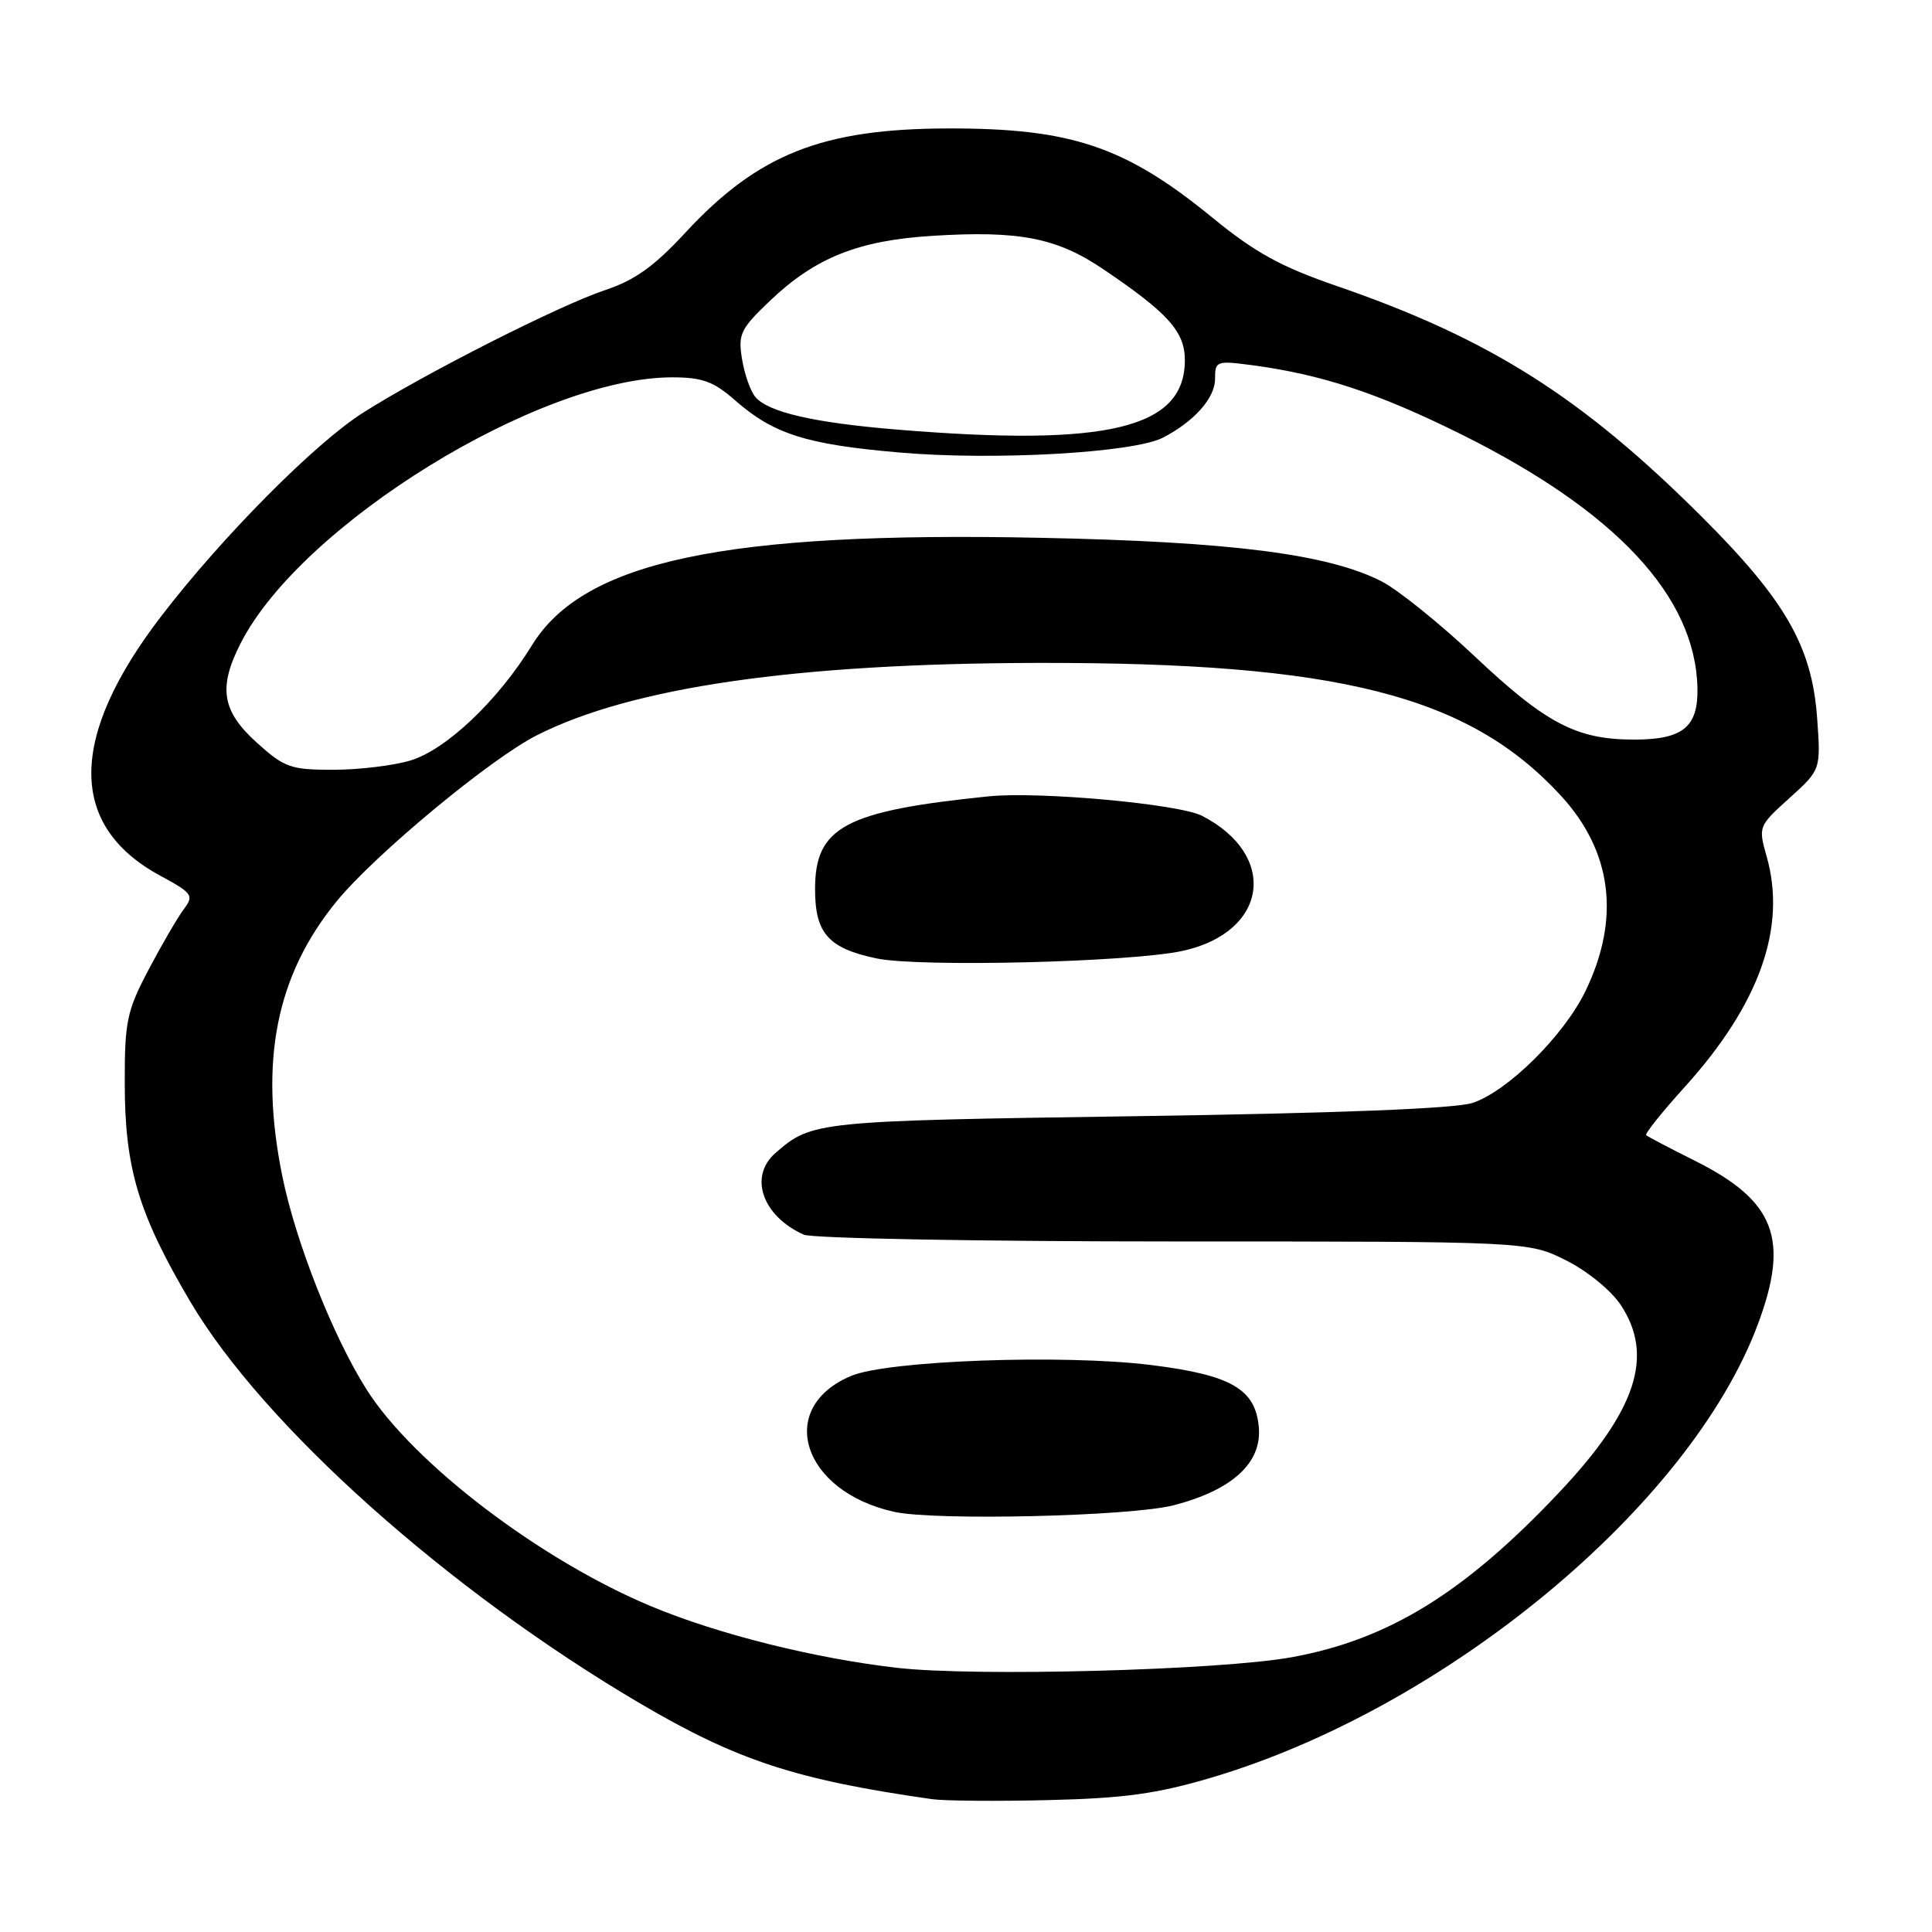 <?xml version="1.0" encoding="UTF-8" standalone="no"?>
<!DOCTYPE svg PUBLIC "-//W3C//DTD SVG 1.1//EN" "http://www.w3.org/Graphics/SVG/1.1/DTD/svg11.dtd" >
<svg xmlns="http://www.w3.org/2000/svg" xmlns:xlink="http://www.w3.org/1999/xlink" version="1.1" viewBox="0 0 256 256">
 <g >
 <path fill="currentColor"
d=" M 160.50 235.55 C 191.59 226.34 223.92 199.54 232.91 175.52 C 237.15 164.18 235.23 159.15 224.65 153.84 C 221.27 152.15 218.33 150.61 218.13 150.42 C 217.92 150.24 220.21 147.37 223.21 144.06 C 233.14 133.08 236.77 122.89 234.09 113.49 C 232.97 109.54 233.00 109.46 237.11 105.75 C 241.27 101.99 241.27 101.99 240.78 95.15 C 240.10 85.68 236.60 79.56 225.52 68.50 C 209.61 52.62 197.36 44.87 177.14 37.90 C 169.70 35.34 166.31 33.47 160.64 28.83 C 149.12 19.41 141.95 16.99 125.70 17.02 C 108.97 17.04 100.47 20.41 90.83 30.81 C 86.69 35.29 84.12 37.13 80.18 38.44 C 74.18 40.43 56.23 49.52 48.10 54.69 C 41.71 58.75 29.42 71.14 21.37 81.64 C 9.07 97.68 9.01 109.40 21.19 116.01 C 25.54 118.37 25.73 118.64 24.33 120.51 C 23.51 121.61 21.42 125.20 19.68 128.50 C 16.81 133.95 16.52 135.33 16.53 143.50 C 16.53 154.80 18.34 160.83 25.21 172.47 C 34.89 188.87 59.35 210.72 84.74 225.67 C 97.67 233.27 105.38 235.81 123.50 238.40 C 125.15 238.63 132.12 238.69 139.00 238.52 C 149.00 238.28 153.30 237.68 160.50 235.55 Z  M 118.82 220.99 C 107.95 219.74 95.15 216.54 86.35 212.87 C 71.62 206.74 54.74 193.88 48.55 184.08 C 44.10 177.04 39.16 164.51 37.40 155.81 C 34.32 140.62 36.59 129.22 44.63 119.40 C 49.72 113.20 64.96 100.56 71.13 97.43 C 83.73 91.05 105.51 87.90 137.50 87.84 C 177.28 87.76 194.58 92.14 206.79 105.39 C 213.62 112.80 214.75 121.69 210.08 131.33 C 207.22 137.24 199.71 144.66 195.09 146.15 C 192.76 146.90 177.13 147.51 150.50 147.90 C 108.09 148.52 107.58 148.57 102.75 152.78 C 99.19 155.89 101.00 161.12 106.50 163.60 C 107.60 164.09 129.65 164.50 155.50 164.50 C 202.50 164.50 202.50 164.50 207.50 167.00 C 210.31 168.40 213.48 170.99 214.75 172.90 C 219.22 179.64 216.84 186.90 206.59 197.76 C 194.04 211.06 183.98 217.26 171.16 219.59 C 161.67 221.32 129.17 222.19 118.82 220.99 Z  M 155.54 199.45 C 163.30 197.43 167.21 193.84 166.80 189.12 C 166.36 184.05 163.13 182.19 152.50 180.87 C 140.86 179.43 117.68 180.27 112.79 182.31 C 102.74 186.51 106.26 197.63 118.50 200.33 C 123.97 201.53 149.90 200.92 155.54 199.45 Z  M 156.74 125.99 C 168.00 123.51 169.44 113.34 159.28 108.10 C 156.22 106.53 137.71 104.84 131.00 105.52 C 111.97 107.46 108.00 109.58 108.00 117.80 C 108.00 123.66 109.74 125.64 116.11 126.99 C 121.75 128.19 149.91 127.50 156.74 125.99 Z  M 34.00 98.38 C 29.39 94.21 28.89 91.09 31.90 85.21 C 39.96 69.45 71.54 50.00 89.07 50.00 C 93.05 50.00 94.55 50.55 97.35 53.00 C 102.50 57.52 106.78 58.89 119.20 59.96 C 131.69 61.05 150.21 60.00 154.10 57.99 C 158.25 55.84 161.00 52.74 161.00 50.20 C 161.00 47.84 161.19 47.77 165.84 48.38 C 175.10 49.61 182.56 52.07 193.50 57.49 C 214.11 67.71 224.67 79.04 224.92 91.18 C 225.03 96.33 222.99 98.00 216.55 98.00 C 208.91 98.00 204.89 95.91 195.40 86.96 C 190.77 82.60 185.22 78.13 183.06 77.03 C 175.97 73.41 163.11 71.77 137.78 71.26 C 96.04 70.40 77.34 74.36 70.50 85.48 C 65.98 92.84 59.11 99.35 54.38 100.77 C 52.12 101.45 47.51 102.00 44.14 102.00 C 38.50 102.00 37.69 101.71 34.00 98.38 Z  M 118.83 56.92 C 107.80 56.01 101.75 54.61 100.07 52.58 C 99.43 51.81 98.64 49.55 98.32 47.56 C 97.78 44.27 98.12 43.58 102.05 39.83 C 108.05 34.13 113.73 31.86 123.54 31.25 C 135.06 30.53 140.04 31.50 146.22 35.69 C 154.80 41.49 157.00 43.95 157.00 47.73 C 157.00 56.77 146.78 59.23 118.83 56.92 Z "/>
</g>
</svg>